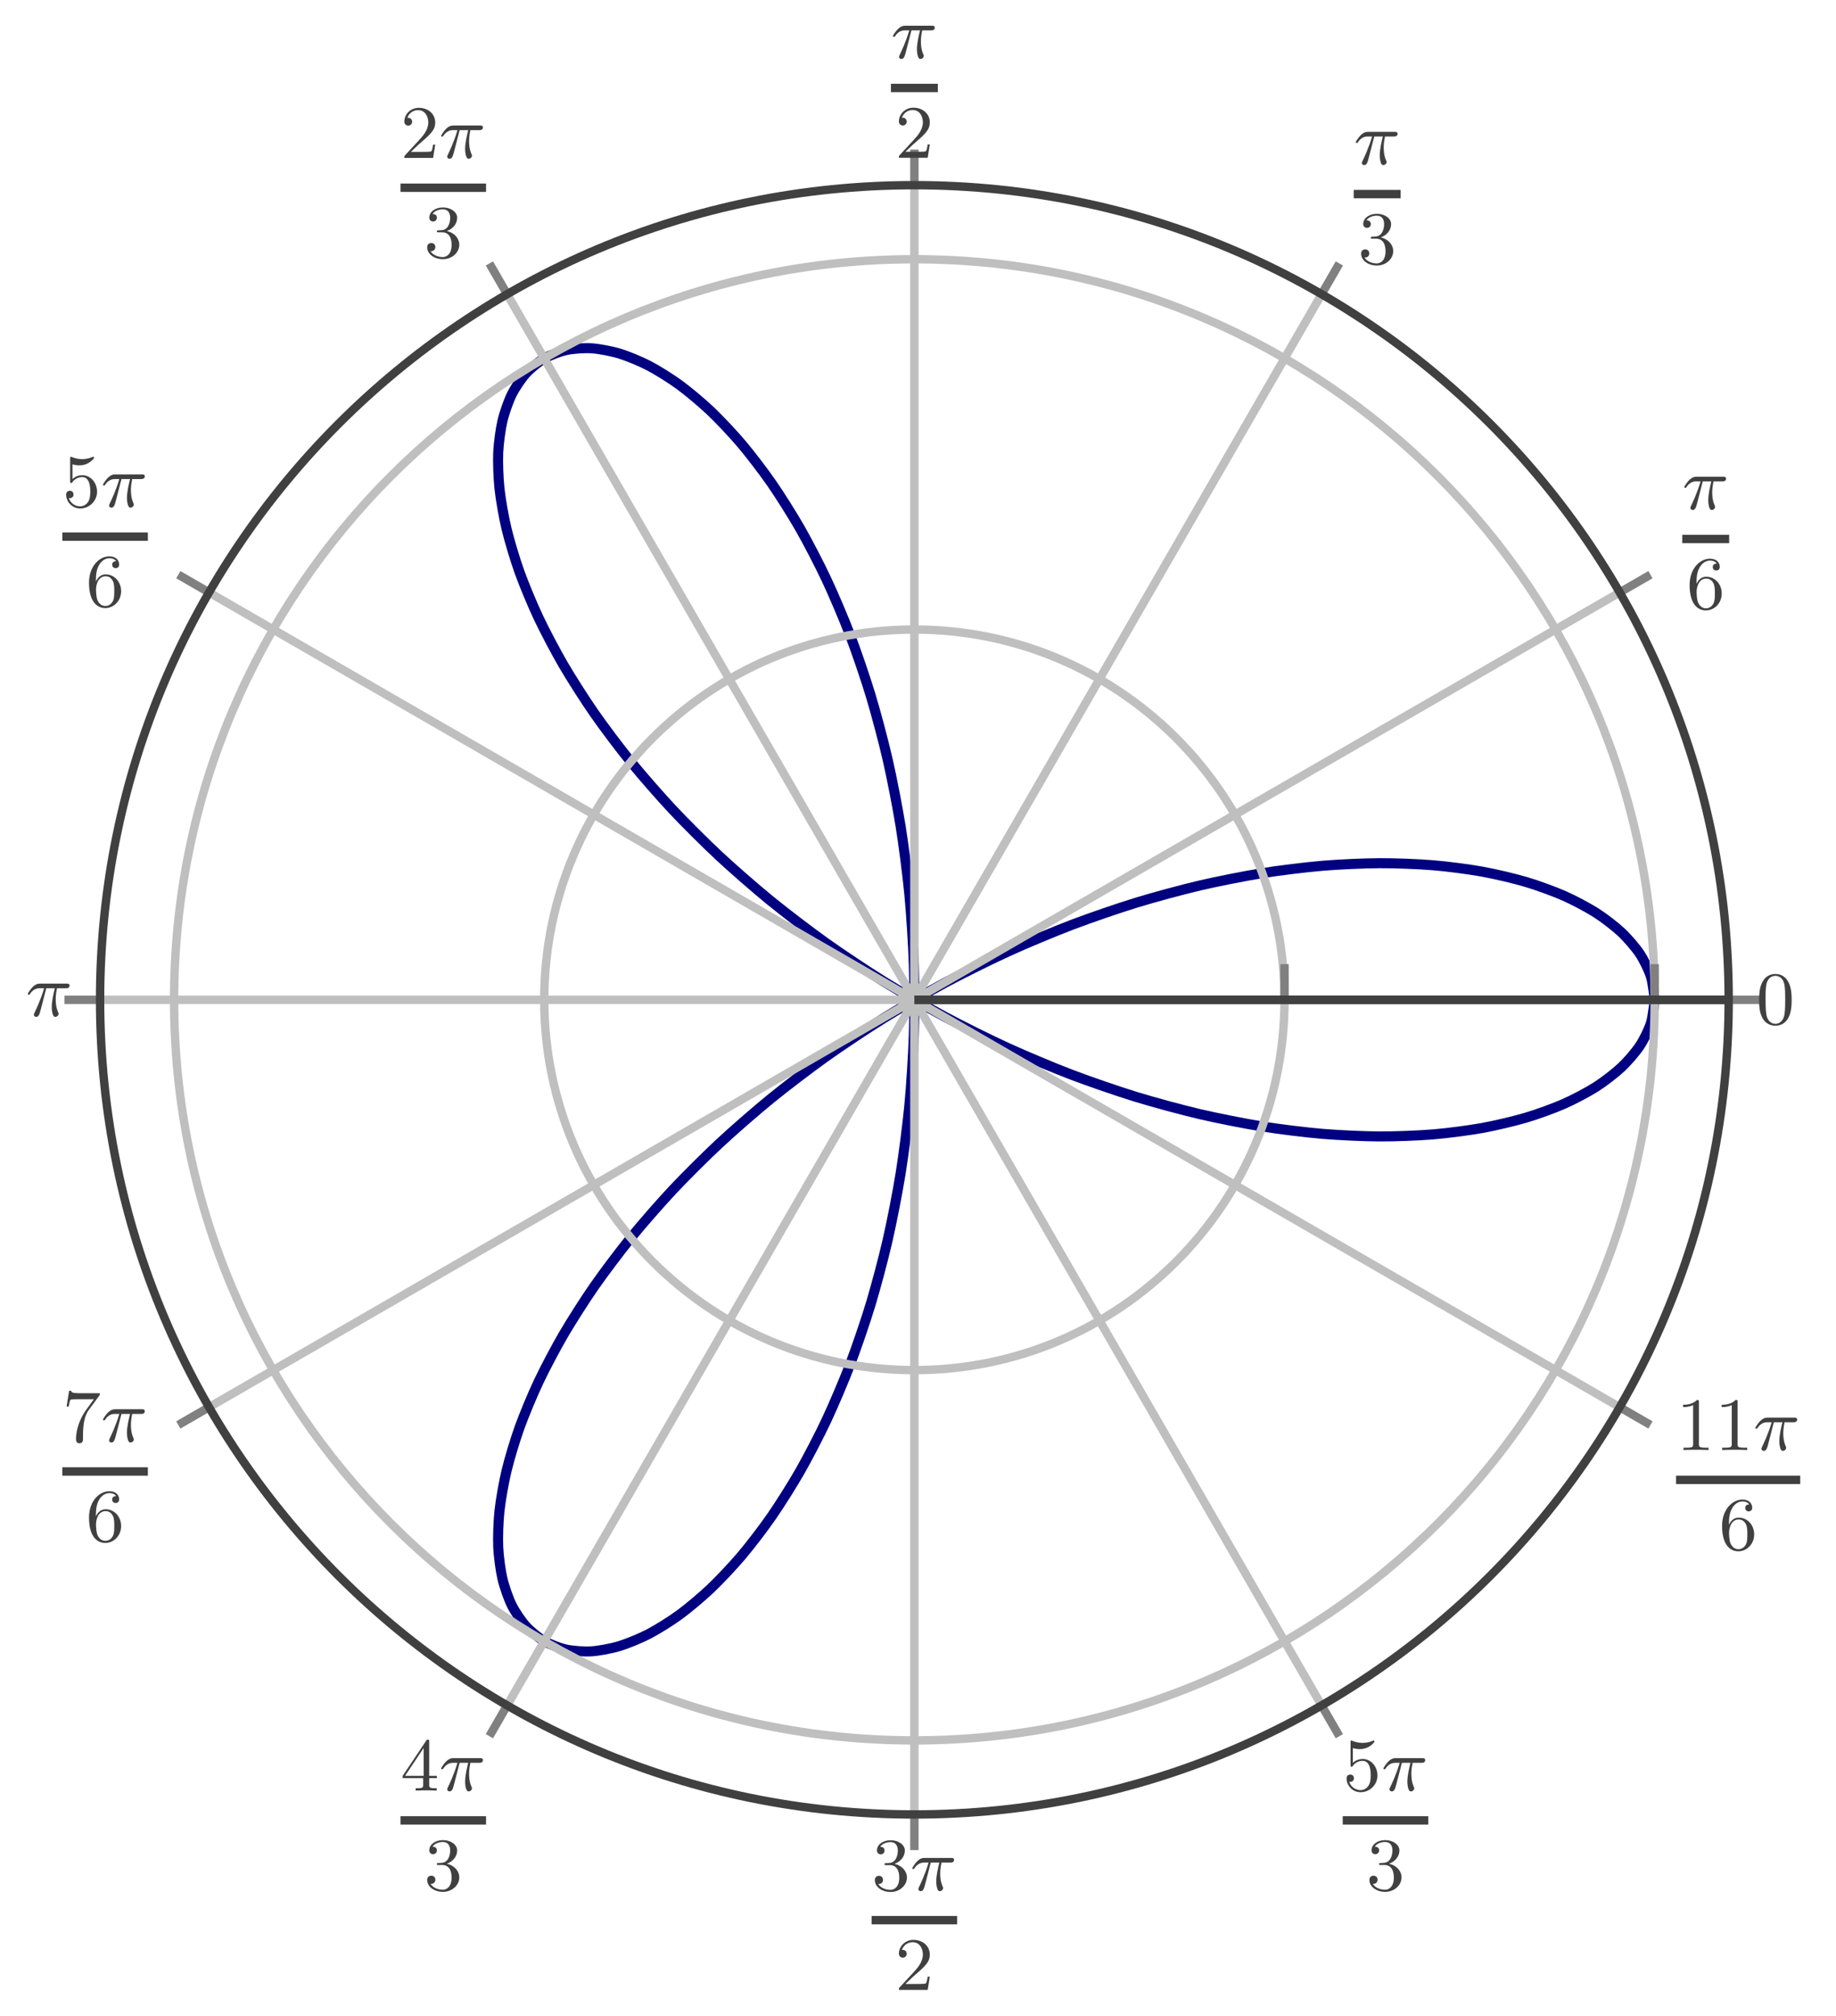 <?xml version="1.0" encoding="UTF-8" standalone="no"?>
<!DOCTYPE svg PUBLIC "-//W3C//DTD SVG 1.1//EN" "http://www.w3.org/Graphics/SVG/1.1/DTD/svg11.dtd">
<svg xmlns="http://www.w3.org/2000/svg" xmlns:xlink="http://www.w3.org/1999/xlink" version="1.1" width="219.01pt" height="240.353pt" viewBox="0 0 219.01 240.353">
<clipPath id="cp0">
<path transform="matrix(1,0,0,-1,109.073,119.217)" d="M 97.136 0 C 97.136 53.648 53.648 97.136 0 97.136 C -53.648 97.136 -97.136 53.648 -97.136 0 C -97.136 -53.648 -53.648 -97.136 0 -97.136 C 53.648 -97.136 97.136 -53.648 97.136 0 "/>
</clipPath>
<g clip-path="url(#cp0)">
<path transform="matrix(1,0,0,-1,109.073,119.217)" stroke-width="1.196" stroke-linecap="butt" stroke-miterlimit="10" stroke-linejoin="miter" fill="none" stroke="#000080" d="M 88.305 0 C 88.305 0 88.098 2.024 87.852 2.787 C 87.606 3.55 87.018 4.767 86.53 5.497 C 86.042 6.228 85.058 7.375 84.334 8.051 C 83.611 8.728 82.263 9.773 81.314 10.376 C 80.366 10.979 78.66 11.888 77.499 12.399 C 76.337 12.91 74.301 13.657 72.942 14.058 C 71.583 14.459 69.241 15.014 67.703 15.29 C 66.165 15.566 63.553 15.908 61.857 16.047 C 60.162 16.186 57.315 16.299 55.484 16.29 C 53.653 16.281 50.605 16.146 48.663 15.981 C 46.722 15.816 43.519 15.427 41.492 15.101 C 39.465 14.775 36.142 14.122 34.057 13.633 C 31.971 13.145 28.579 12.23 26.462 11.58 C 24.345 10.93 20.921 9.756 18.8 8.948 C 16.679 8.141 13.272 6.718 11.173 5.76 C 9.075 4.802 5.726 3.143 3.676 2.045 C 1.627 .947 -1.623 -.929 -3.599 -2.154 C -5.575 -3.38 -8.685 -5.451 -10.564 -6.789 C -12.443 -8.127 -15.378 -10.365 -17.138 -11.798 C -18.899 -13.231 -21.629 -15.61 -23.251 -17.118 C -24.873 -18.626 -27.361 -21.106 -28.827 -22.668 C -30.293 -24.23 -32.521 -26.782 -33.816 -28.374 C -35.112 -29.967 -37.052 -32.545 -38.166 -34.144 C -39.28 -35.742 -40.921 -38.315 -41.844 -39.895 C -42.768 -41.476 -44.095 -43.999 -44.823 -45.537 C -45.551 -47.075 -46.561 -49.509 -47.091 -50.979 C -47.621 -52.449 -48.311 -54.754 -48.643 -56.132 C -48.976 -57.51 -49.349 -59.647 -49.488 -60.909 C -49.627 -62.171 -49.691 -64.103 -49.643 -65.226 C -49.595 -66.35 -49.367 -68.04 -49.143 -69.006 C -48.919 -69.971 -48.417 -71.395 -48.029 -72.183 C -47.64 -72.971 -46.881 -74.09 -46.343 -74.684 C -45.806 -75.279 -44.824 -76.082 -44.154 -76.469 C -43.484 -76.857 -42.298 -77.308 -41.515 -77.477 C -40.731 -77.645 -39.382 -77.743 -38.505 -77.685 C -37.629 -77.628 -36.146 -77.352 -35.198 -77.064 C -34.251 -76.776 -32.672 -76.13 -31.675 -75.611 C -30.678 -75.091 -29.038 -74.071 -28.015 -73.32 C -26.992 -72.57 -25.329 -71.179 -24.302 -70.202 C -23.275 -69.226 -21.622 -67.476 -20.614 -66.283 C -19.606 -65.09 -18.002 -63 -17.035 -61.602 C -16.067 -60.203 -14.545 -57.793 -13.638 -56.204 C -12.731 -54.614 -11.323 -51.907 -10.495 -50.144 C -9.667 -48.38 -8.403 -45.412 -7.672 -43.494 C -6.941 -41.576 -5.844 -38.371 -5.224 -36.321 C -4.604 -34.271 -3.7 -30.875 -3.204 -28.717 C -2.709 -26.559 -2.013 -23.006 -1.652 -20.766 C -1.291 -18.525 -.819 -14.865 -.599 -12.569 C -.38 -10.273 -.141 -6.542 -.067 -4.219 C .007 -1.895 .007 1.857 -.066 4.181 C -.139 6.505 -.377 10.234 -.596 12.531 C -.815 14.827 -1.285 18.488 -1.646 20.729 C -2.007 22.97 -2.701 26.524 -3.196 28.682 C -3.691 30.841 -4.595 34.237 -5.214 36.288 C -5.833 38.339 -6.929 41.546 -7.66 43.464 C -8.39 45.382 -9.654 48.35 -10.481 50.114 C -11.309 51.879 -12.715 54.588 -13.622 56.179 C -14.529 57.77 -16.051 60.18 -17.019 61.579 C -17.987 62.978 -19.589 65.07 -20.598 66.264 C -21.606 67.459 -23.258 69.21 -24.285 70.187 C -25.312 71.164 -26.975 72.555 -27.998 73.306 C -29.021 74.058 -30.663 75.083 -31.66 75.603 C -32.657 76.124 -34.234 76.77 -35.182 77.059 C -36.13 77.348 -37.616 77.626 -38.492 77.685 C -39.369 77.743 -40.717 77.646 -41.501 77.478 C -42.285 77.311 -43.473 76.862 -44.144 76.476 C -44.814 76.09 -45.798 75.289 -46.336 74.695 C -46.874 74.101 -47.633 72.982 -48.021 72.195 C -48.41 71.408 -48.914 69.985 -49.139 69.021 C -49.364 68.056 -49.594 66.367 -49.643 65.244 C -49.691 64.121 -49.626 62.189 -49.488 60.928 C -49.35 59.667 -48.978 57.532 -48.647 56.154 C -48.316 54.777 -47.629 52.472 -47.1 51.003 C -46.571 49.533 -45.561 47.099 -44.834 45.561 C -44.106 44.024 -42.782 41.502 -41.86 39.921 C -40.937 38.341 -39.297 35.769 -38.184 34.17 C -37.071 32.571 -35.132 29.991 -33.837 28.399 C -32.542 26.807 -30.316 24.256 -28.851 22.694 C -27.386 21.132 -24.898 18.651 -23.277 17.142 C -21.656 15.634 -18.928 13.256 -17.168 11.822 C -15.409 10.389 -12.474 8.149 -10.595 6.811 C -8.717 5.472 -5.605 3.4 -3.629 2.174 C -1.654 .947 1.593 -.929 3.643 -2.027 C 5.692 -3.126 9.041 -4.786 11.14 -5.744 C 13.238 -6.703 16.644 -8.127 18.765 -8.935 C 20.886 -9.743 24.309 -10.918 26.426 -11.569 C 28.543 -12.22 31.937 -13.136 34.023 -13.625 C 36.108 -14.114 39.432 -14.769 41.459 -15.096 C 43.486 -15.422 46.69 -15.813 48.632 -15.979 C 50.573 -16.144 53.623 -16.28 55.454 -16.29 C 57.285 -16.3 60.133 -16.189 61.829 -16.05 C 63.525 -15.912 66.14 -15.57 67.679 -15.294 C 69.217 -15.018 71.559 -14.463 72.919 -14.063 C 74.278 -13.662 76.316 -12.918 77.479 -12.408 C 78.642 -11.898 80.35 -10.989 81.3 -10.386 C 82.25 -9.783 83.598 -8.738 84.323 -8.062 C 85.047 -7.386 86.03 -6.24 86.519 -5.51 C 87.009 -4.78 87.602 -3.562 87.849 -2.799 C 88.096 -2.036 88.302 -.012 88.302 -.012 "/>
</g>
<path transform="matrix(1,0,0,-1,109.073,119.217)" stroke-width="1" stroke-linecap="butt" stroke-miterlimit="10" stroke-linejoin="miter" fill="none" stroke="#bfbfbf" d="M 0 0 L 97.136 0 M 0 0 L 84.123 48.568 M 0 0 L 48.568 84.123 M 0 0 L 0 97.136 M 0 0 L -48.568 84.123 M 0 0 L -84.123 48.568 M 0 0 L -97.136 0 M 0 0 L -84.123 -48.568 M 0 0 L -48.568 -84.123 M 0 0 L 0 -97.136 M 0 0 L 48.568 -84.123 M 0 0 L 84.123 -48.568 "/>
<path transform="matrix(1,0,0,-1,109.073,119.217)" stroke-width="1" stroke-linecap="butt" stroke-miterlimit="10" stroke-linejoin="miter" fill="none" stroke="#bfbfbf" d="M 44.153 0 C 44.153 24.385 24.385 44.153 0 44.153 C -24.385 44.153 -44.153 24.385 -44.153 0 C -44.153 -24.385 -24.385 -44.153 0 -44.153 C 24.385 -44.153 44.153 -24.385 44.153 0 M 88.305 0 C 88.305 48.77 48.77 88.305 0 88.305 C -48.77 88.305 -88.305 48.77 -88.305 0 C -88.305 -48.77 -48.77 -88.305 0 -88.305 C 48.77 -88.305 88.305 -48.77 88.305 0 "/>
<path transform="matrix(1,0,0,-1,109.073,119.217)" stroke-width="1" stroke-linecap="butt" stroke-miterlimit="10" stroke-linejoin="miter" fill="none" stroke="#808080" d="M 97.136 0 L 101.388 0 M 84.123 48.568 L 87.805 50.694 M 48.568 84.123 L 50.694 87.805 M 0 97.136 L 0 101.388 M -48.568 84.123 L -50.694 87.805 M -84.123 48.568 L -87.805 50.694 M -97.136 0 L -101.388 0 M -84.123 -48.568 L -87.805 -50.694 M -48.568 -84.123 L -50.694 -87.805 M 0 -97.136 L 0 -101.388 M 48.568 -84.123 L 50.694 -87.805 M 84.123 -48.568 L 87.805 -50.694 "/>
<path transform="matrix(1,0,0,-1,109.073,119.217)" stroke-width="1" stroke-linecap="butt" stroke-miterlimit="10" stroke-linejoin="miter" fill="none" stroke="#808080" d="M 44.153 0 L 44.153 4.252 M 88.305 0 L 88.305 4.252 "/>
<path transform="matrix(1,0,0,-1,109.073,119.217)" stroke-width="1" stroke-linecap="butt" stroke-miterlimit="10" stroke-linejoin="miter" fill="none" stroke="#404040" d="M 0 0 L 0 0 "/>
<path transform="matrix(1,0,0,-1,109.073,119.217)" stroke-width="1" stroke-linecap="butt" stroke-miterlimit="10" stroke-linejoin="miter" fill="none" stroke="#404040" d="M 97.136 0 C 97.136 53.648 53.648 97.136 0 97.136 C -53.648 97.136 -97.136 53.648 -97.136 0 C -97.136 -53.648 -53.648 -97.136 0 -97.136 C 53.648 -97.136 97.136 -53.648 97.136 0 "/>
<path transform="matrix(1,0,0,-1,109.073,119.217)" stroke-width="1" stroke-linecap="butt" stroke-miterlimit="10" stroke-linejoin="miter" fill="none" stroke="#404040" d="M 0 0 L 97.136 0 "/>
<path transform="matrix(1,0,0,-1,109.073,119.217)" stroke-width="1" stroke-linecap="butt" stroke-miterlimit="10" stroke-linejoin="miter" fill="none" stroke="#404040" d="M 0 0 L 97.136 0 "/>
<symbol id="font_1_1">
<path d="M .433 .342 C .433 .409 .43 .495 .395 .57 C .351 .664 .275 .688 .217 .688 C .157 .688 .081 .664 .037 .568 C .005 .499 0 .418 0 .342 C 0 .277 .002 .18 .045 .101 C .092 .016 .17 0 .216 0 C .281 0 .355 .028 .397 .12 C .427 .187 .433 .262 .433 .342 M .217 .025 C .187 .025 .115 .039 .096 .152 C .086 .211 .086 .297 .086 .354 C .086 .422 .086 .501 .098 .556 C .118 .645 .182 .663 .216 .663 C .254 .663 .317 .643 .336 .55 C .347 .495 .347 .417 .347 .354 C .347 .292 .347 .208 .337 .149 C .316 .035 .242 .025 .217 .025 Z "/>
</symbol>
<use xlink:href="#font_1_1" transform="matrix(8.966,0,0,-8.966,209.838,122.304)" fill="#404040"/>
<symbol id="font_2_1">
<path d="M .246 .38 L .36 .38 C .345 .317 .319 .213 .319 .13 C .319 .123 .319 .086 .328 .05 C .338 .012 .347 0 .367 0 C .388 0 .41 .018 .41 .041 C .41 .048 .409 .051 .403 .064 C .372 .134 .372 .208 .372 .231 C .372 .256 .372 .3 .389 .38 L .506 .38 C .519 .38 .556 .38 .556 .416 C .556 .442 .534 .442 .515 .442 L .169 .442 C .145 .442 .11 .442 .063 .395 C .036 .368 0 .313 0 .305 C 0 .294 .011 .294 .014 .294 C .022 .294 .024 .296 .03 .306 C .079 .38 .14 .38 .16 .38 L .217 .38 C .174 .229 .105 .087 .098 .072 C .091 .058 .081 .037 .081 .029 C .081 .016 .09 0 .112 0 C .148 0 .157 .036 .178 .117 L .246 .38 Z "/>
</symbol>
<use xlink:href="#font_2_1" transform="matrix(8.966,0,0,-8.966,200.911,60.809)" fill="#404040"/>
<path transform="matrix(1,0,0,-1,200.669,64.267)" stroke-width="1" stroke-linecap="butt" stroke-miterlimit="10" stroke-linejoin="miter" fill="none" stroke="#404040" d="M 0 0 L 5.596 0 "/>
<symbol id="font_1_7">
<path d="M .091 .353 C .091 .455 .102 .512 .129 .564 C .149 .605 .198 .663 .272 .663 C .292 .663 .338 .659 .361 .623 C .324 .623 .308 .604 .308 .577 C .308 .551 .326 .531 .354 .531 C .382 .531 .401 .549 .401 .579 C .401 .635 .361 .688 .27 .688 C .141 .688 0 .561 0 .338 C 0 .067 .122 0 .216 0 C .327 0 .427 .093 .427 .225 C .427 .352 .335 .448 .222 .448 C .162 .448 .119 .413 .091 .353 M .215 .028 C .158 .028 .125 .075 .113 .104 C .094 .149 .093 .232 .093 .248 C .093 .315 .124 .423 .22 .423 C .236 .423 .285 .423 .317 .361 C .336 .323 .336 .274 .336 .226 C .336 .178 .336 .129 .317 .092 C .286 .035 .242 .028 .215 .028 Z "/>
</symbol>
<use xlink:href="#font_1_7" transform="matrix(8.966,0,0,-8.966,201.549,72.787)" fill="#404040"/>
<use xlink:href="#font_2_1" transform="matrix(8.966,0,0,-8.966,161.725,19.684)" fill="#404040"/>
<path transform="matrix(1,0,0,-1,161.483,23.142)" stroke-width="1" stroke-linecap="butt" stroke-miterlimit="10" stroke-linejoin="miter" fill="none" stroke="#404040" d="M 0 0 L 5.596 0 "/>
<symbol id="font_1_4">
<path d="M .262 .374 C .355 .409 .399 .482 .399 .551 C .399 .628 .314 .688 .21 .688 C .106 .688 .028 .629 .028 .553 C .028 .52 .05 .501 .079 .501 C .108 .501 .129 .522 .129 .551 C .129 .586 .105 .601 .071 .601 C .097 .643 .158 .663 .207 .663 C .29 .663 .306 .597 .306 .55 C .306 .52 .3 .472 .275 .434 C .244 .389 .209 .387 .18 .385 C .155 .383 .153 .383 .145 .383 C .136 .382 .128 .381 .128 .37 C .128 .357 .136 .357 .153 .357 L .2 .357 C .287 .357 .325 .287 .325 .192 C .325 .064 .257 .028 .206 .028 C .187 .028 .09 .033 .045 .107 C .081 .102 .109 .127 .109 .161 C .109 .194 .084 .215 .055 .215 C .03 .215 0 .2 0 .158 C 0 .069 .093 0 .209 0 C .334 0 .427 .09 .427 .192 C .427 .279 .358 .353 .262 .374 Z "/>
</symbol>
<use xlink:href="#font_1_4" transform="matrix(8.966,0,0,-8.966,162.363,31.662)" fill="#404040"/>
<use xlink:href="#font_2_1" transform="matrix(8.966,0,0,-8.966,106.517,7.03)" fill="#404040"/>
<path transform="matrix(1,0,0,-1,106.275,10.489)" stroke-width="1" stroke-linecap="butt" stroke-miterlimit="10" stroke-linejoin="miter" fill="none" stroke="#404040" d="M 0 0 L 5.596 0 "/>
<symbol id="font_1_3">
<path d="M .411 .177 L .383 .177 C .381 .164 .373 .105 .36 .089 C .354 .08 .285 .08 .265 .08 L .087 .08 L .186 .174 C .35 .316 .411 .369 .411 .471 C .411 .586 .316 .666 .193 .666 C .078 .666 0 .575 0 .484 C 0 .434 .043 .429 .052 .429 C .074 .429 .104 .445 .104 .481 C .104 .511 .083 .533 .052 .533 C .047 .533 .044 .533 .04 .532 C .064 .603 .128 .635 .182 .635 C .284 .635 .319 .54 .319 .471 C .319 .369 .242 .286 .194 .234 L .011 .036 C 0 .025 0 .023 0 0 L .383 0 L .411 .177 Z "/>
</symbol>
<use xlink:href="#font_1_3" transform="matrix(8.966,0,0,-8.966,107.226,18.812)" fill="#404040"/>
<use xlink:href="#font_1_3" transform="matrix(8.966,0,0,-8.966,48.23,18.827)" fill="#404040"/>
<use xlink:href="#font_2_1" transform="matrix(8.966,0,0,-8.966,52.622,18.926)" fill="#404040"/>
<path transform="matrix(1,0,0,-1,47.773,22.385)" stroke-width="1" stroke-linecap="butt" stroke-miterlimit="10" stroke-linejoin="miter" fill="none" stroke="#404040" d="M 0 0 L 10.204 0 "/>
<use xlink:href="#font_1_4" transform="matrix(8.966,0,0,-8.966,50.957,30.904)" fill="#404040"/>
<symbol id="font_1_6">
<path d="M .053 .367 C .053 .349 .053 .338 .067 .338 C .075 .338 .078 .342 .084 .351 C .114 .393 .162 .417 .214 .417 C .321 .417 .321 .263 .321 .227 C .321 .196 .321 .134 .293 .089 C .266 .047 .224 .028 .185 .028 C .126 .028 .059 .065 .035 .139 C .036 .139 .042 .137 .049 .137 C .069 .137 .098 .15 .098 .186 C .098 .217 .076 .235 .049 .235 C .028 .235 0 .223 0 .183 C 0 .092 .076 0 .187 0 C .308 0 .411 .098 .411 .222 C .411 .343 .325 .442 .216 .442 C .168 .442 .119 .426 .084 .39 L .084 .587 C .114 .578 .145 .573 .176 .573 C .299 .573 .371 .662 .371 .675 C .371 .684 .365 .688 .36 .688 C .358 .688 .356 .688 .347 .683 C .3 .664 .254 .656 .212 .656 C .169 .656 .124 .664 .078 .683 C .068 .688 .066 .688 .065 .688 C .053 .688 .053 .678 .053 .661 L .053 .367 Z "/>
</symbol>
<use xlink:href="#font_1_6" transform="matrix(8.966,0,0,-8.966,7.892,60.628)" fill="#404040"/>
<use xlink:href="#font_2_1" transform="matrix(8.966,0,0,-8.966,12.284,60.53)" fill="#404040"/>
<path transform="matrix(1,0,0,-1,7.435,63.988)" stroke-width="1" stroke-linecap="butt" stroke-miterlimit="10" stroke-linejoin="miter" fill="none" stroke="#404040" d="M 0 0 L 10.204 0 "/>
<use xlink:href="#font_1_7" transform="matrix(8.966,0,0,-8.966,10.619,72.508)" fill="#404040"/>
<use xlink:href="#font_2_1" transform="matrix(8.966,0,0,-8.966,3.313,121.247)" fill="#404040"/>
<symbol id="font_1_8">
<path d="M .433 .632 C .442 .643 .442 .645 .442 .666 L .193 .666 C .067 .666 .064 .679 .061 .698 L .033 .698 L 0 .489 L .028 .489 C .032 .512 .04 .568 .053 .58 C .06 .586 .139 .586 .153 .586 L .363 .586 L .267 .455 C .137 .276 .125 .113 .125 .056 C .125 .045 .125 0 .171 0 C .218 0 .218 .044 .218 .057 L .218 .106 C .218 .253 .24 .369 .293 .441 L .433 .632 Z "/>
</symbol>
<use xlink:href="#font_1_8" transform="matrix(8.966,0,0,-8.966,7.946,172.099)" fill="#404040"/>
<use xlink:href="#font_2_1" transform="matrix(8.966,0,0,-8.966,12.284,172.001)" fill="#404040"/>
<path transform="matrix(1,0,0,-1,7.435,175.459)" stroke-width="1" stroke-linecap="butt" stroke-miterlimit="10" stroke-linejoin="miter" fill="none" stroke="#404040" d="M 0 0 L 10.204 0 "/>
<use xlink:href="#font_1_7" transform="matrix(8.966,0,0,-8.966,10.619,183.979)" fill="#404040"/>
<symbol id="font_1_5">
<path d="M 0 .196 L 0 .165 L .273 .165 L .273 .079 C .273 .042 .27 .031 .195 .031 L .173 .031 L .173 0 C .236 .003 .306 .003 .313 .003 C .318 .003 .39 .003 .453 0 L .453 .031 L .431 .031 C .356 .031 .353 .042 .353 .079 L .353 .165 L .455 .165 L .455 .196 L .353 .196 L .353 .65 C .353 .67 .353 .677 .334 .677 C .322 .677 .321 .676 .312 .662 L 0 .196 M .032 .196 L .279 .566 L .279 .196 L .032 .196 Z "/>
</symbol>
<use xlink:href="#font_1_5" transform="matrix(8.966,0,0,-8.966,48.033,213.505)" fill="#404040"/>
<use xlink:href="#font_2_1" transform="matrix(8.966,0,0,-8.966,52.622,213.604)" fill="#404040"/>
<path transform="matrix(1,0,0,-1,47.773,217.063)" stroke-width="1" stroke-linecap="butt" stroke-miterlimit="10" stroke-linejoin="miter" fill="none" stroke="#404040" d="M 0 0 L 10.204 0 "/>
<use xlink:href="#font_1_4" transform="matrix(8.966,0,0,-8.966,50.957,225.583)" fill="#404040"/>
<use xlink:href="#font_1_4" transform="matrix(8.966,0,0,-8.966,104.357,225.598)" fill="#404040"/>
<use xlink:href="#font_2_1" transform="matrix(8.966,0,0,-8.966,108.821,225.5)" fill="#404040"/>
<path transform="matrix(1,0,0,-1,103.971,228.959)" stroke-width="1" stroke-linecap="butt" stroke-miterlimit="10" stroke-linejoin="miter" fill="none" stroke="#404040" d="M 0 0 L 10.204 0 "/>
<use xlink:href="#font_1_3" transform="matrix(8.966,0,0,-8.966,107.226,237.281)" fill="#404040"/>
<use xlink:href="#font_1_6" transform="matrix(8.966,0,0,-8.966,160.627,213.702)" fill="#404040"/>
<use xlink:href="#font_2_1" transform="matrix(8.966,0,0,-8.966,165.02,213.604)" fill="#404040"/>
<path transform="matrix(1,0,0,-1,160.17,217.063)" stroke-width="1" stroke-linecap="butt" stroke-miterlimit="10" stroke-linejoin="miter" fill="none" stroke="#404040" d="M 0 0 L 10.204 0 "/>
<use xlink:href="#font_1_4" transform="matrix(8.966,0,0,-8.966,163.354,225.583)" fill="#404040"/>
<symbol id="font_1_2">
<path d="M .211 .639 C .211 .664 .21 .666 .185 .666 C .123 .602 .031 .602 0 .602 L 0 .571 C .019 .571 .08 .571 .134 .597 L .134 .08 C .134 .043 .131 .031 .038 .031 L .006 .031 L .006 0 C .042 .003 .131 .003 .172 .003 C .213 .003 .303 .003 .339 0 L .339 .031 L .307 .031 C .214 .031 .211 .043 .211 .08 L .211 .639 Z "/>
</symbol>
<use xlink:href="#font_1_2" transform="matrix(8.966,0,0,-8.966,200.766,172.899)" fill="#404040"/>
<use xlink:href="#font_1_2" transform="matrix(8.966,0,0,-8.966,205.375,172.899)" fill="#404040"/>
<use xlink:href="#font_2_1" transform="matrix(8.966,0,0,-8.966,209.389,172.998)" fill="#404040"/>
<path transform="matrix(1,0,0,-1,199.932,176.456)" stroke-width="1" stroke-linecap="butt" stroke-miterlimit="10" stroke-linejoin="miter" fill="none" stroke="#404040" d="M 0 0 L 14.811 0 "/>
<use xlink:href="#font_1_7" transform="matrix(8.966,0,0,-8.966,205.42,184.976)" fill="#404040"/>
</svg>
